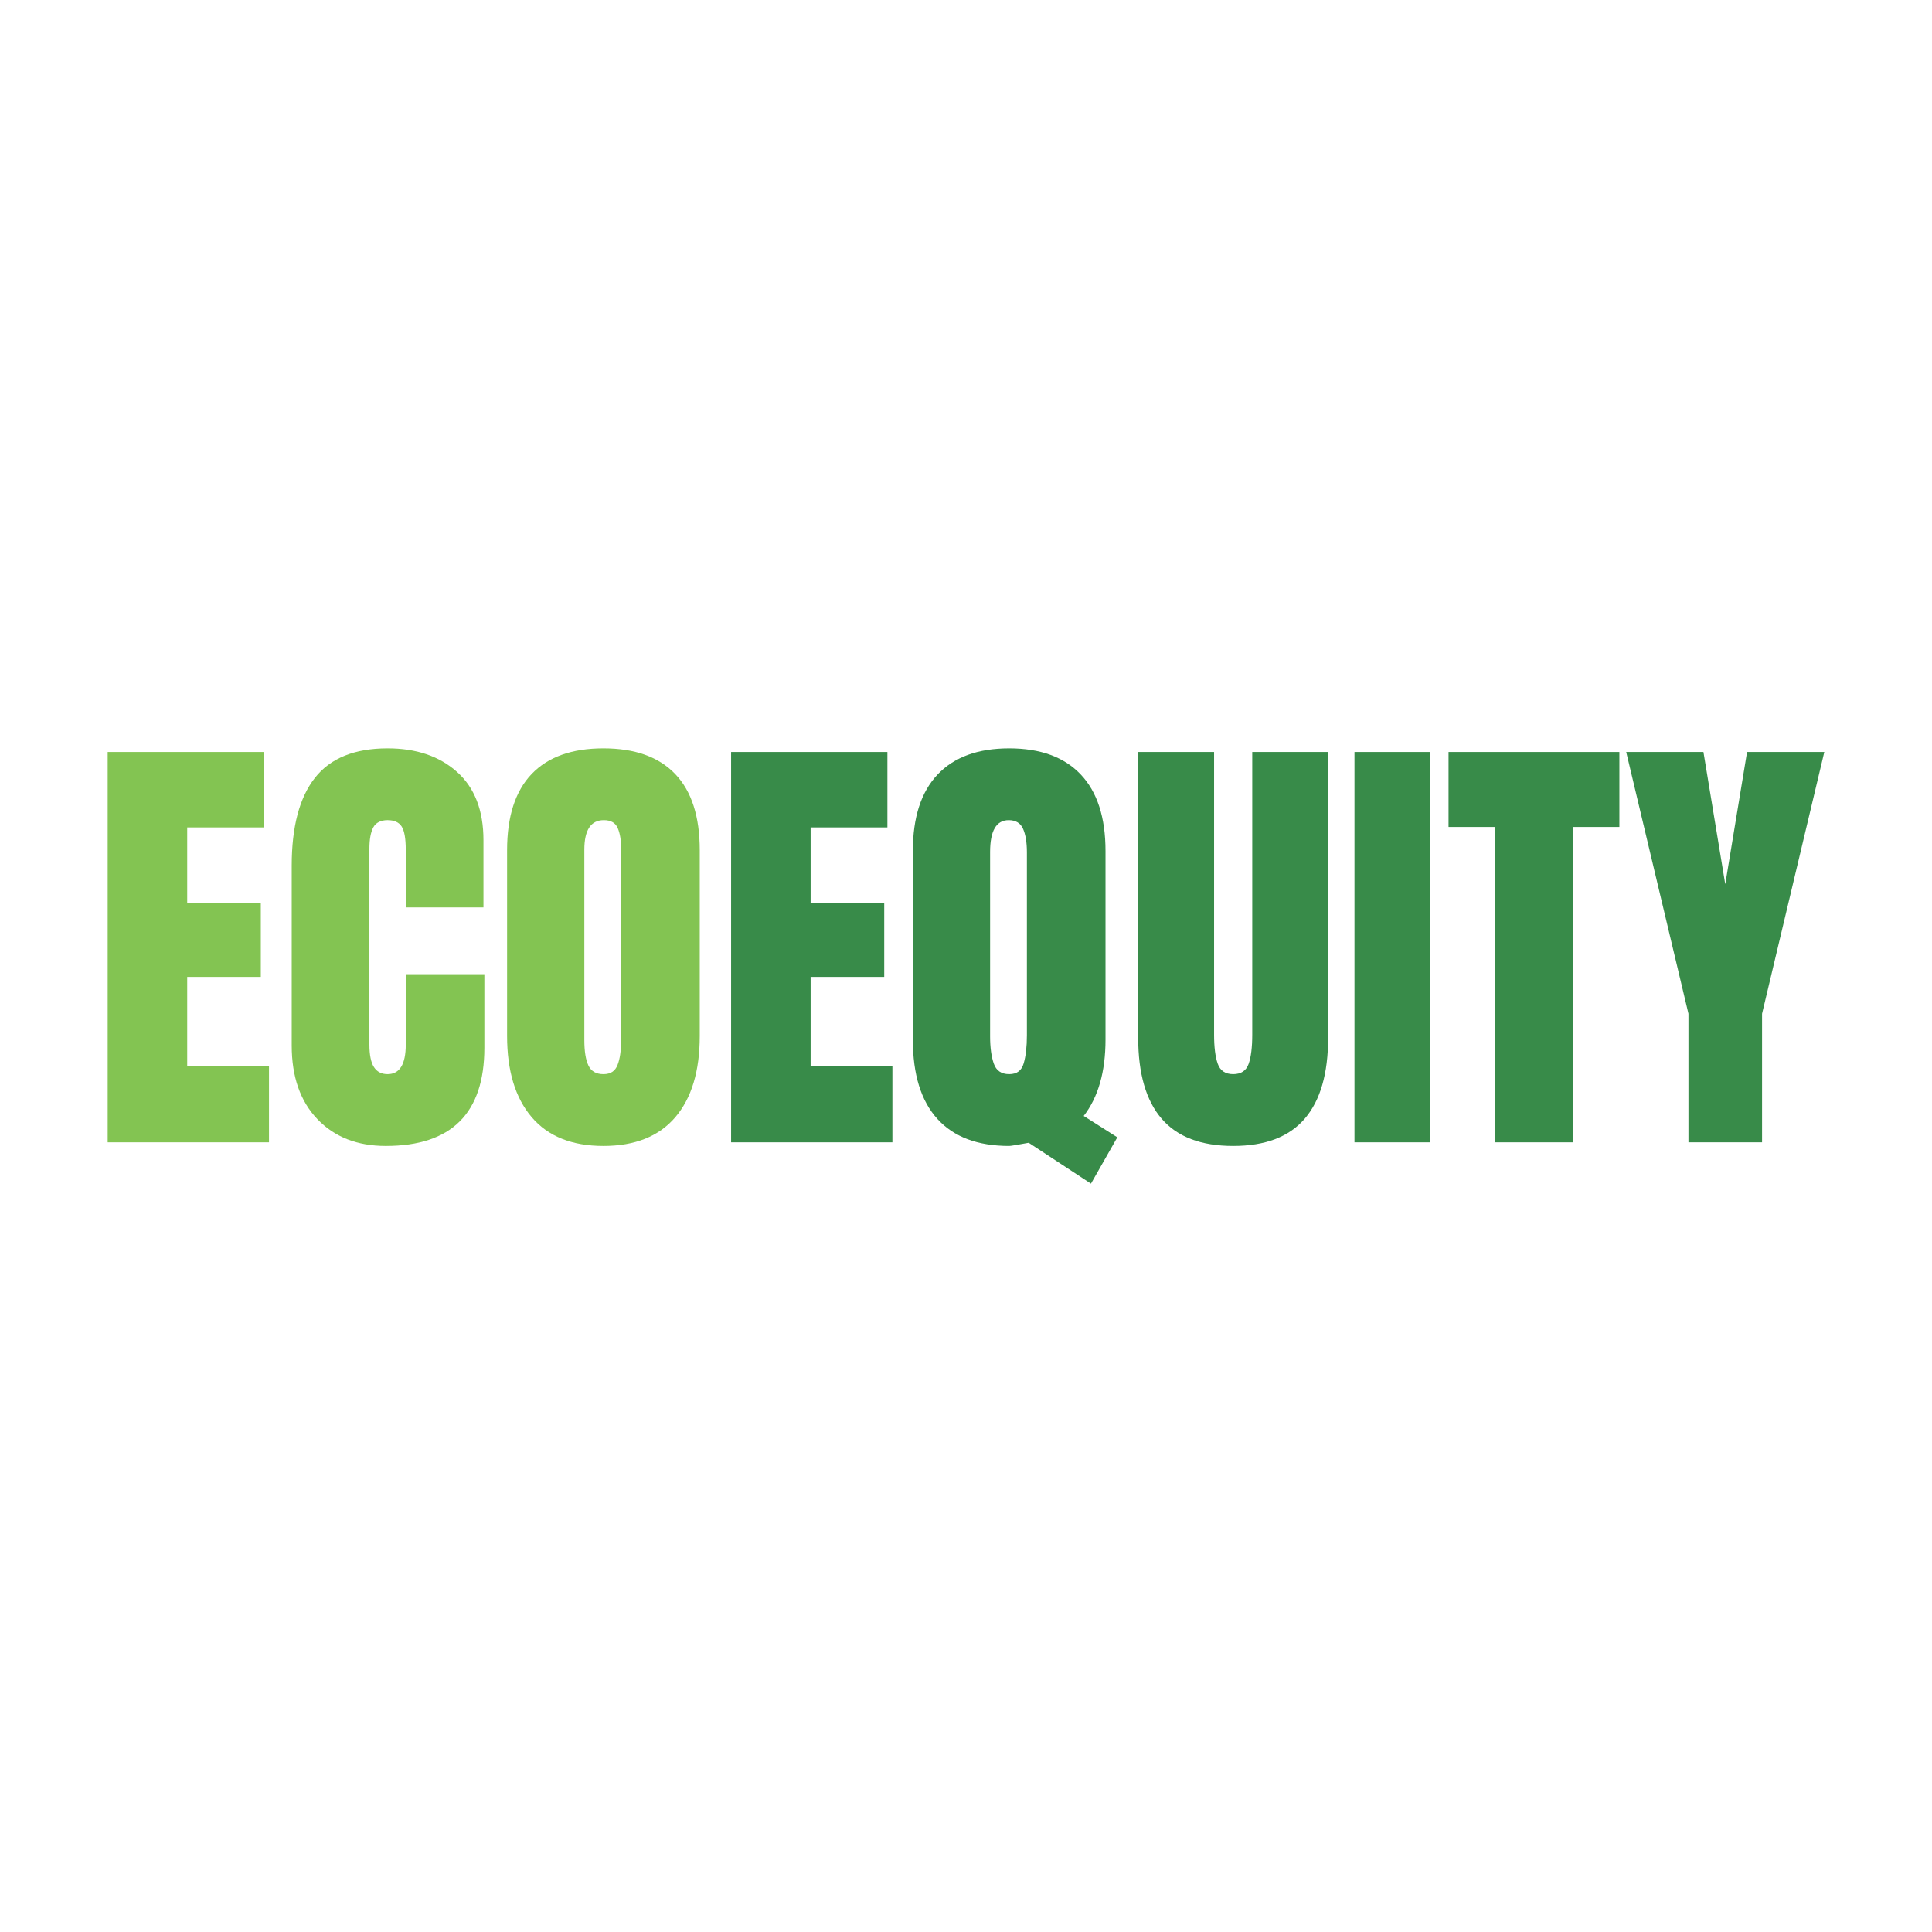 <?xml version="1.0" encoding="UTF-8"?>
<svg id="Layer_1" data-name="Layer 1" xmlns="http://www.w3.org/2000/svg" viewBox="0 0 850.39 850.39">
  <defs>
    <style>
      .cls-1 {
        fill: #388b49;
      }

      .cls-2 {
        fill: #83c452;
      }
    </style>
  </defs>
  <path class="cls-2" d="M47.4,502.8v-171.8h68.8v33.2h-33.8v33.4h32.4v32.4h-32.4v39.4h36v33.4H47.4Z"/>
  <path class="cls-2" d="M139.7,492.6c-7.53-7.87-11.3-18.67-11.3-32.4v-79.2c0-17.07,3.4-29.93,10.2-38.6,6.8-8.67,17.47-13,32-13,12.67,0,22.87,3.47,30.6,10.4,7.73,6.93,11.6,16.93,11.6,30v29.6h-34.2v-25.4c0-4.93-.6-8.33-1.8-10.2-1.2-1.87-3.27-2.8-6.2-2.8s-5.17,1.07-6.3,3.2c-1.13,2.13-1.7,5.27-1.7,9.4v86.2c0,4.53.67,7.83,2,9.9,1.33,2.07,3.33,3.1,6,3.1,5.33,0,8-4.33,8-13v-31h34.6v32.4c0,28.8-14.47,43.2-43.4,43.2-12.53,0-22.57-3.93-30.1-11.8Z"/>
  <path class="cls-2" d="M234,491.7c-7.2-8.47-10.8-20.37-10.8-35.7v-81.8c0-14.8,3.6-25.97,10.8-33.5,7.2-7.53,17.73-11.3,31.6-11.3s24.4,3.77,31.6,11.3c7.2,7.53,10.8,18.7,10.8,33.5v81.8c0,15.47-3.6,27.4-10.8,35.8-7.2,8.4-17.73,12.6-31.6,12.6s-24.4-4.23-31.6-12.7ZM271.8,468.8c1.07-2.67,1.6-6.4,1.6-11.2v-84c0-3.73-.5-6.77-1.5-9.1-1-2.33-3.03-3.5-6.1-3.5-5.73,0-8.6,4.33-8.6,13v83.8c0,4.93.6,8.67,1.8,11.2,1.2,2.53,3.4,3.8,6.6,3.8s5.13-1.33,6.2-4Z"/>
  <path class="cls-1" d="M321.8,502.8v-171.8h68.8v33.2h-33.8v33.4h32.4v32.4h-32.4v39.4h36v33.4h-71Z"/>
  <path class="cls-1" d="M452.8,503c-5.07.93-7.93,1.4-8.6,1.4-13.87,0-24.4-3.96-31.6-11.9-7.2-7.93-10.8-19.57-10.8-34.9v-83c0-14.8,3.63-26.03,10.9-33.7,7.27-7.67,17.77-11.5,31.5-11.5s24.23,3.83,31.5,11.5c7.27,7.67,10.9,18.9,10.9,33.7v83c0,14.13-3.2,25.33-9.6,33.6l14.8,9.4-11.6,20.4-27.4-18ZM450.6,468c.93-3.2,1.4-7.33,1.4-12.4v-80.4c0-4.4-.57-7.87-1.7-10.4-1.13-2.53-3.23-3.8-6.3-3.8-5.47,0-8.2,4.67-8.2,14v81.2c0,4.8.53,8.77,1.6,11.9,1.07,3.13,3.33,4.7,6.8,4.7s5.47-1.6,6.4-4.8Z"/>
  <path class="cls-1" d="M511.29,492.4c-6.87-8-10.3-19.87-10.3-35.6v-125.8h33.4v124.4c0,5.47.53,9.73,1.6,12.8,1.07,3.07,3.33,4.6,6.8,4.6s5.73-1.5,6.8-4.5c1.07-3,1.6-7.3,1.6-12.9v-124.4h33.4v125.8c0,15.73-3.43,27.6-10.3,35.6-6.87,8-17.37,12-31.5,12s-24.63-4-31.5-12Z"/>
  <path class="cls-1" d="M596.19,502.8v-171.8h33.2v171.8h-33.2Z"/>
  <path class="cls-1" d="M657.99,502.8v-138.8h-20.4v-33h75.2v33h-20.4v138.8h-34.4Z"/>
  <path class="cls-1" d="M743.19,502.8v-56.6l-27.4-115.2h34l9.6,58.2,9.6-58.2h34l-27.4,115.2v56.6h-32.4Z"/>
</svg>